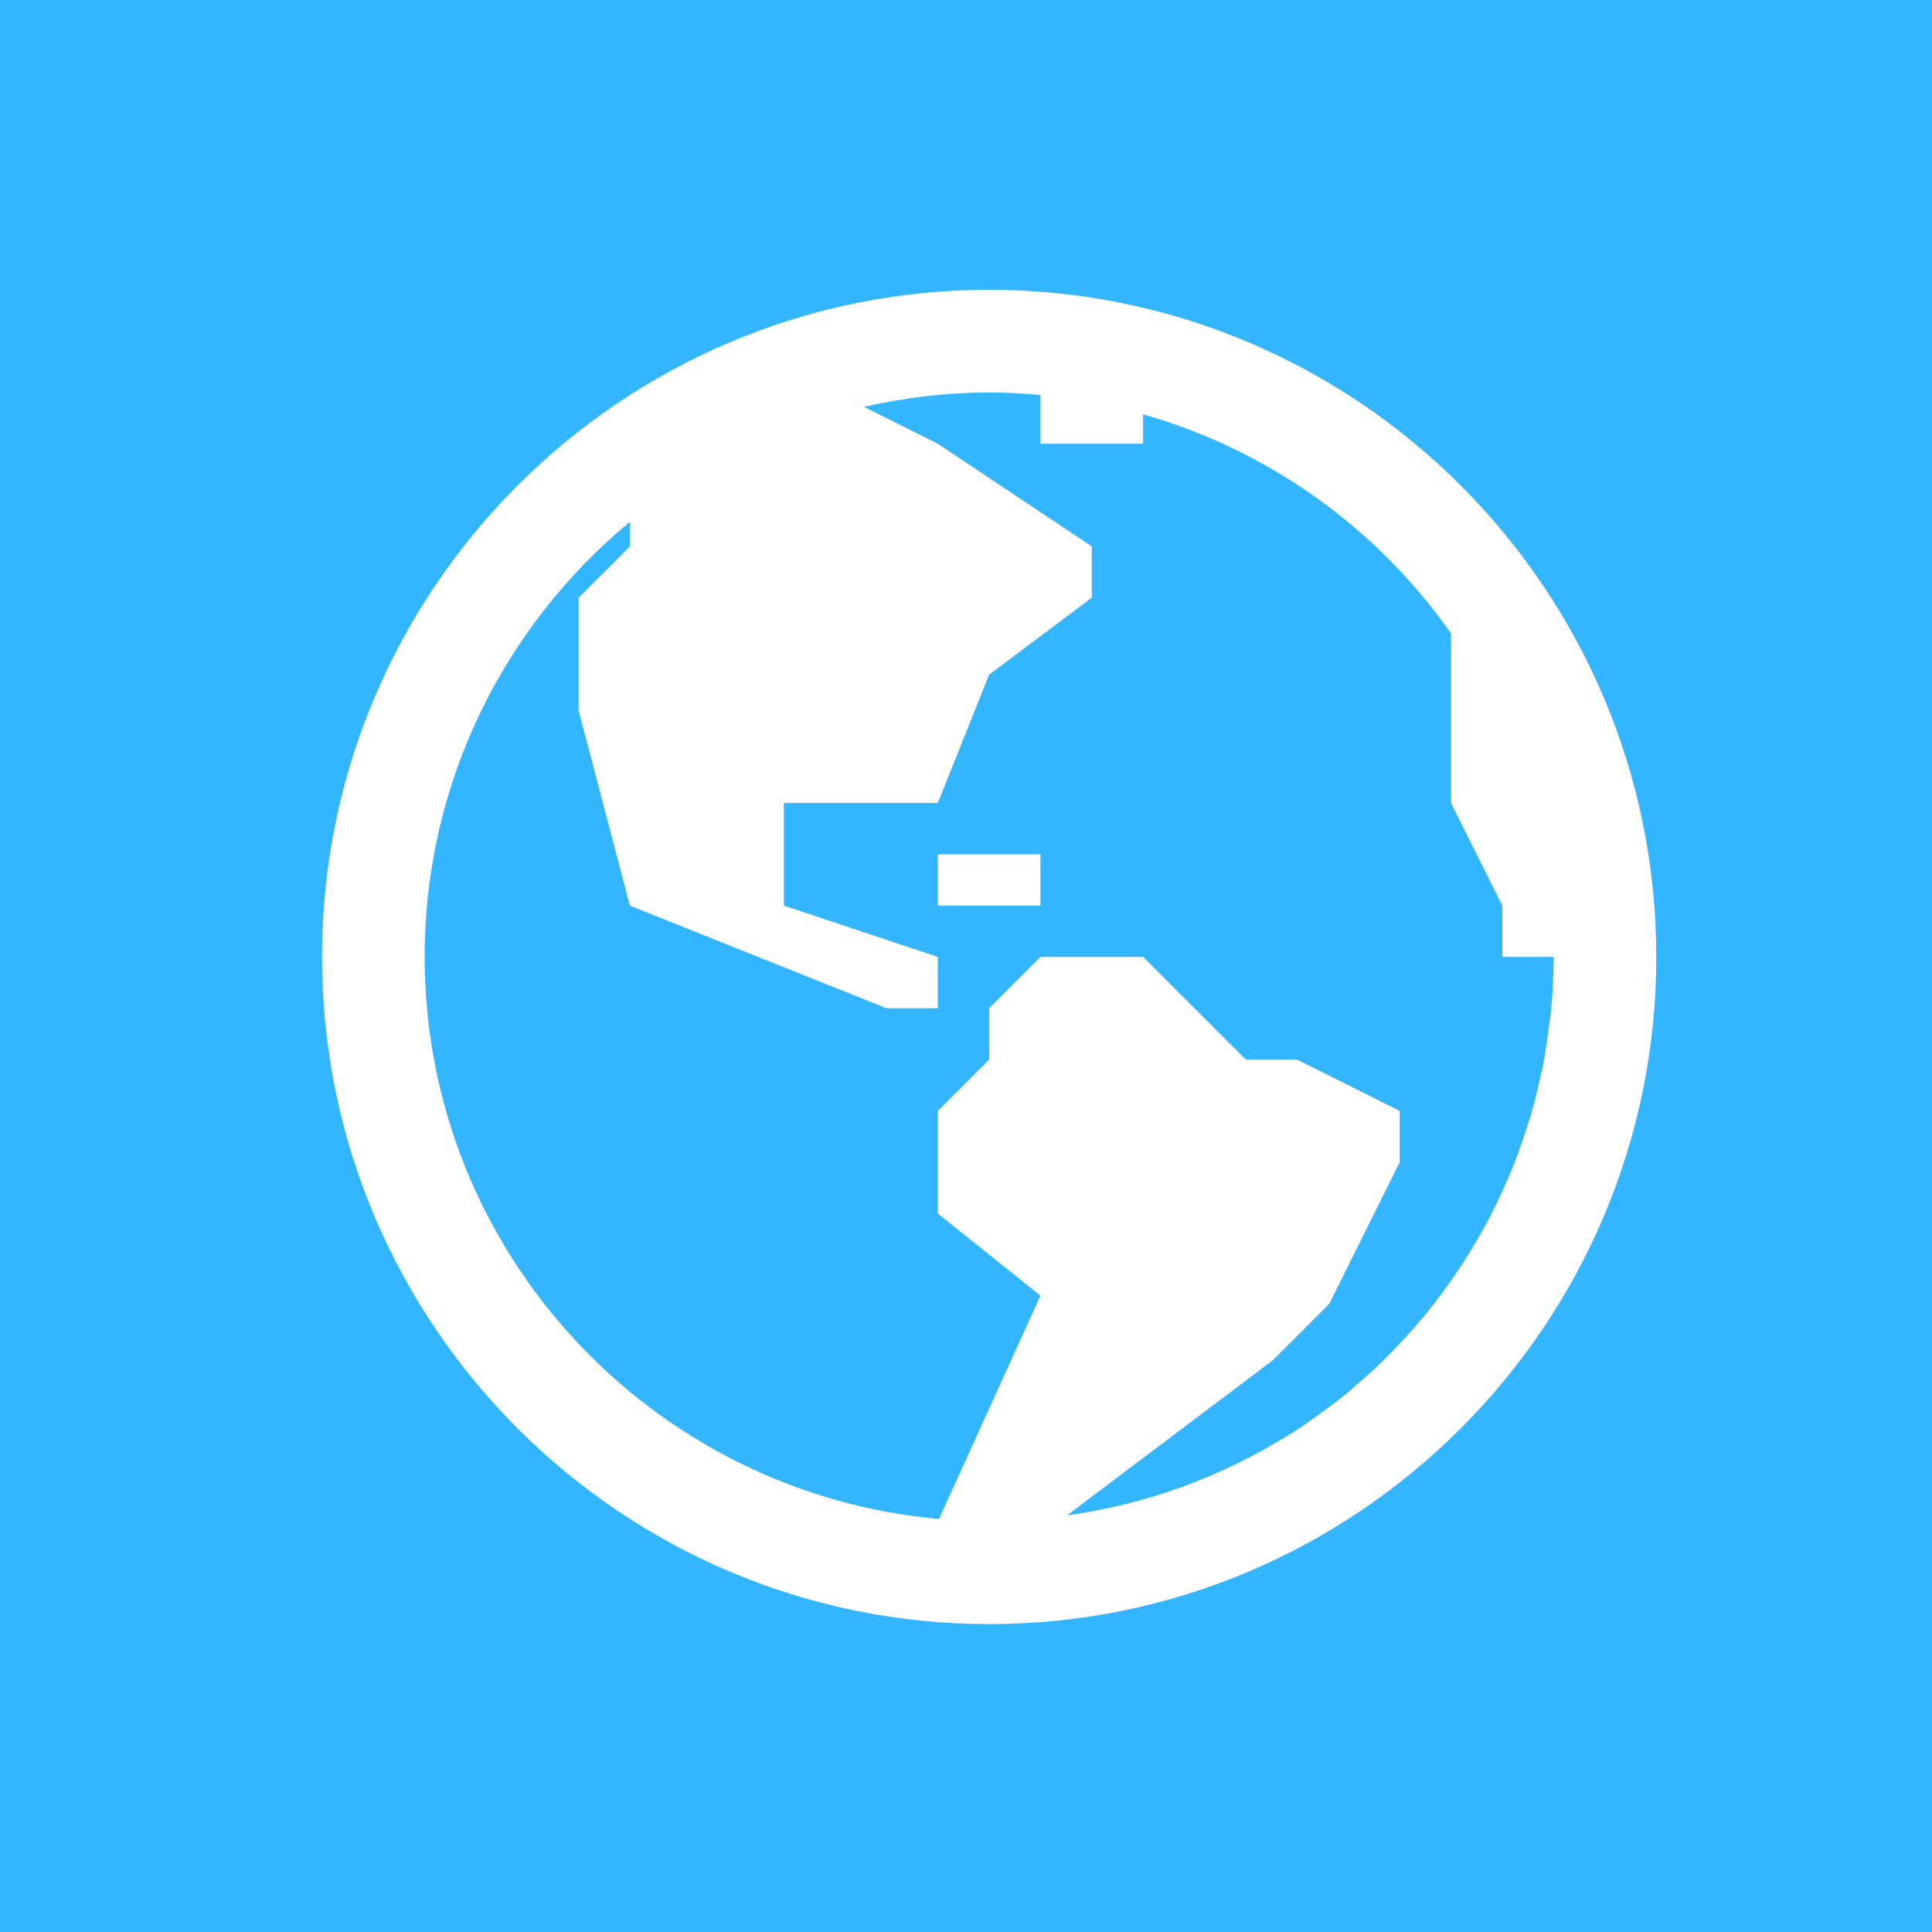 <svg width="60" height="60" viewBox="0 0 60 60" fill="none" xmlns="http://www.w3.org/2000/svg">
<path d="M60 0H0V60H60V0Z" fill="#33B6FF"/>
<path d="M30.719 9C19.295 9 10 18.295 10 29.719C10 41.143 19.295 50.438 30.719 50.438C42.143 50.438 51.438 41.143 51.438 29.719C51.438 18.295 42.143 9 30.719 9ZM30.719 12.188C31.257 12.188 31.787 12.219 32.312 12.267V13.781H35.5V12.866C39.373 13.972 42.749 16.375 45.062 19.672V24.938L46.656 28.125V29.719H48.25C48.25 30.302 48.218 30.881 48.162 31.45C48.148 31.603 48.116 31.749 48.099 31.901C48.044 32.32 47.99 32.736 47.907 33.145C47.877 33.298 47.837 33.448 47.802 33.601C47.71 34.006 47.611 34.408 47.49 34.801C47.448 34.937 47.401 35.069 47.356 35.203C47.225 35.608 47.078 36.007 46.918 36.401C46.87 36.516 46.817 36.628 46.768 36.741C46.589 37.147 46.401 37.547 46.194 37.936C46.146 38.032 46.092 38.123 46.039 38.213C45.543 39.108 44.969 39.956 44.325 40.751L44.181 40.928C43.872 41.299 43.544 41.654 43.207 41.999C43.158 42.048 43.112 42.102 43.061 42.152C42.714 42.494 42.354 42.822 41.98 43.135C41.928 43.18 41.883 43.226 41.829 43.269C41.456 43.575 41.064 43.858 40.667 44.134C40.605 44.177 40.549 44.227 40.487 44.268C40.104 44.523 39.709 44.757 39.307 44.985C37.4 46.059 35.307 46.763 33.138 47.06L39.531 42.241L41.284 40.488L43.469 36.094V34.5L40.281 32.906H38.688L35.5 29.719H32.312L30.719 31.312V32.906L29.125 34.5V37.688L32.312 40.237L29.162 47.172C20.222 46.378 13.188 38.859 13.188 29.719C13.188 24.287 15.672 19.425 19.562 16.205V16.969L17.969 18.562V22.069L19.562 28.125L27.531 31.312H29.125V29.719L24.344 28.125V24.938H29.125L30.719 20.953L33.906 18.562V16.969L29.125 13.781L26.833 12.635C28.108 12.342 29.411 12.191 30.719 12.188V12.188ZM29.125 26.531V28.125H32.312V26.531H29.125Z" fill="white"/>
</svg>
